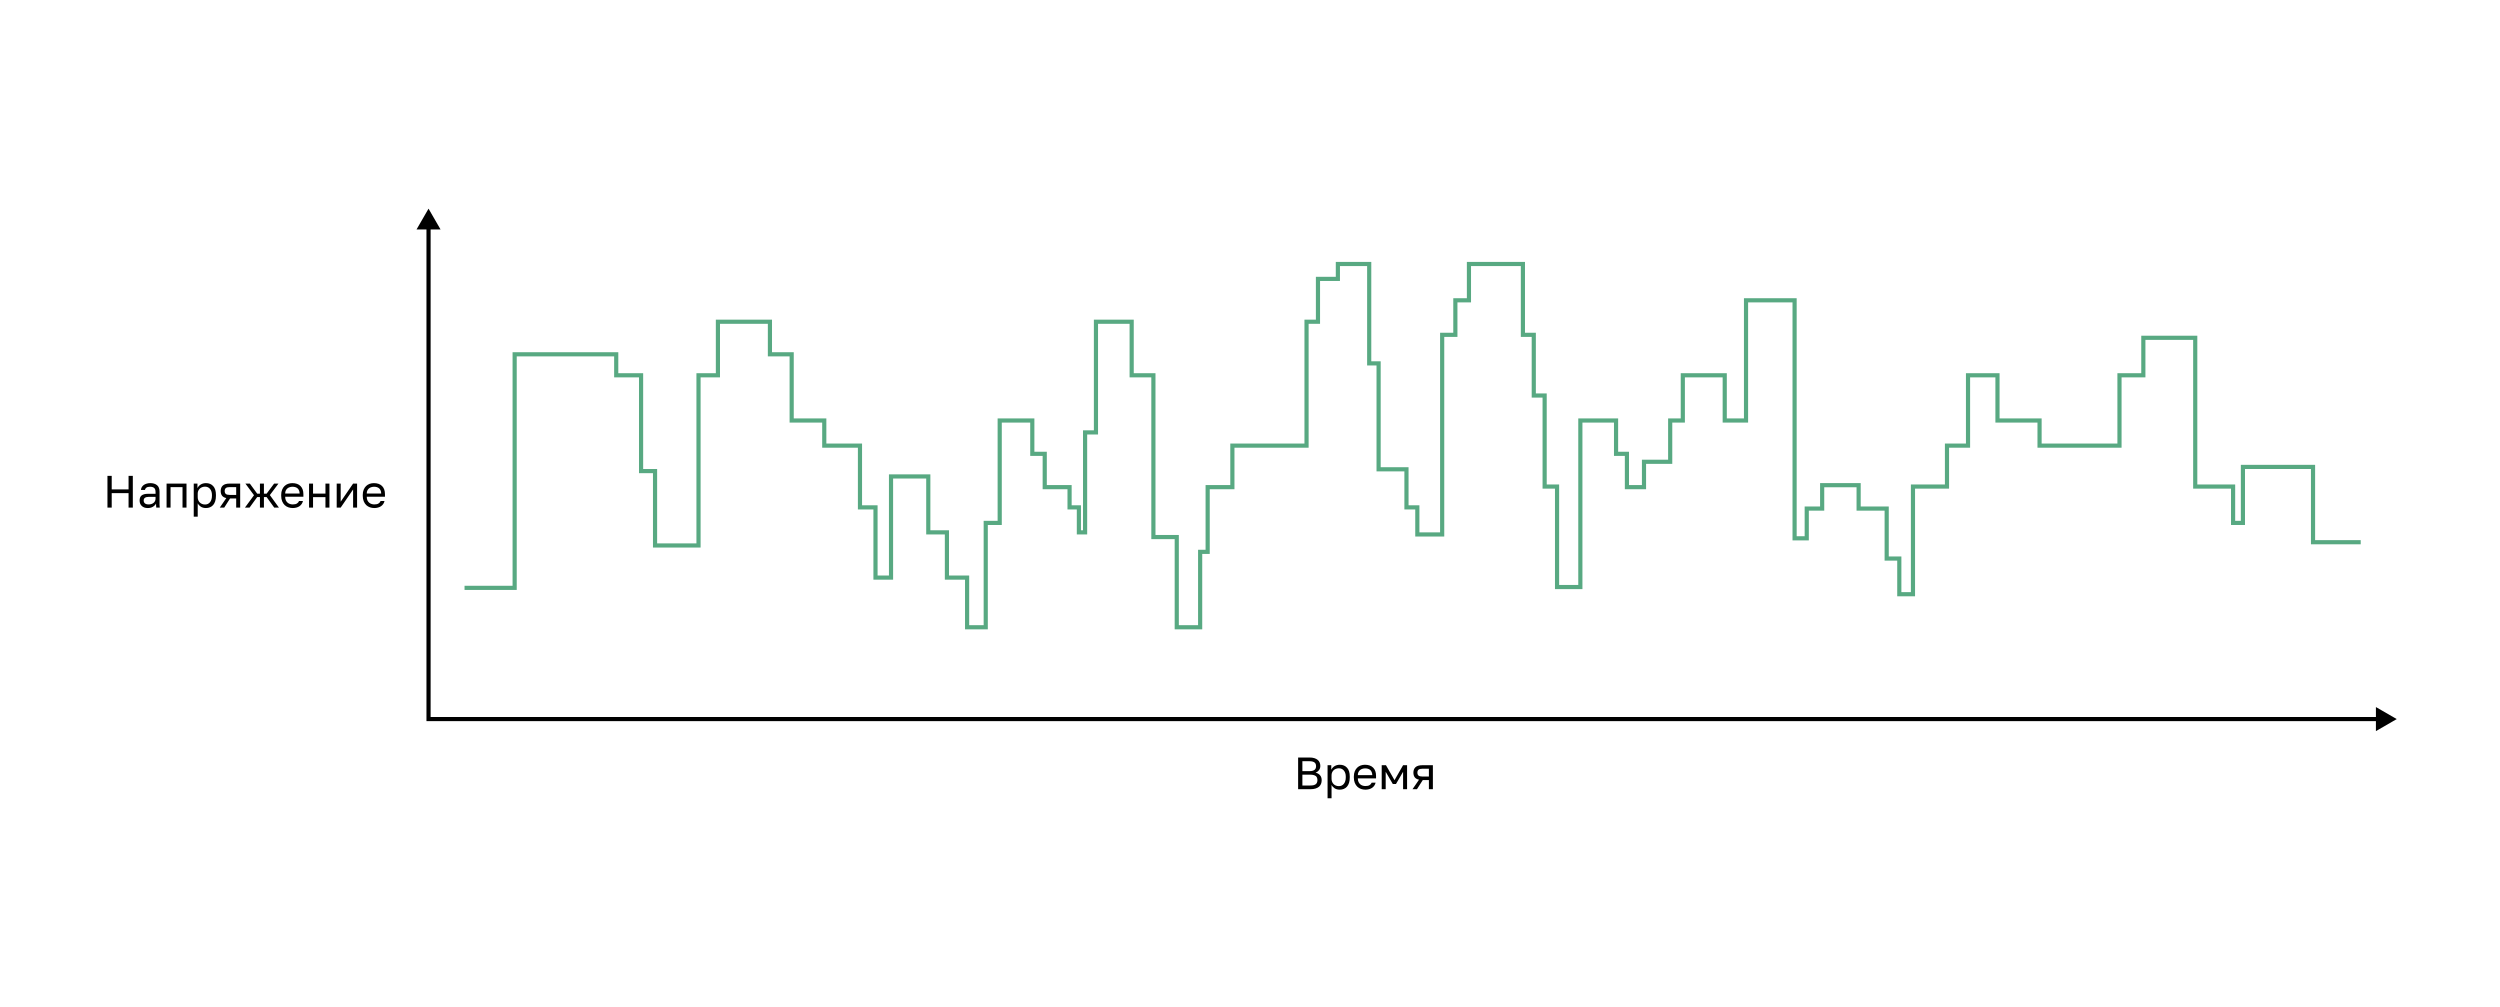 <svg width="1201" height="484" viewBox="0 0 1201 484" fill="none" xmlns="http://www.w3.org/2000/svg">
<path d="M205.871 100.244L200.098 110.244H211.645L205.871 100.244ZM205.871 345.445H204.871V346.445H205.871V345.445ZM1151.39 345.445L1141.39 339.672V351.219L1151.39 345.445ZM204.871 109.244V345.445H206.871V109.244H204.871ZM205.871 346.445H1142.39V344.445H205.871V346.445Z" fill="black"/>
<path d="M1134.09 260.481H1111.18V224.305H1077.5V251.205H1072.78V233.742H1054.59V162.278H1029.66V180.288H1018.2V214.079H979.803V202.011H959.59V180.288H945.438V214.079H935.332V233.742H918.991V285.463H912.426V268.328H906.36V244.319H892.885V233.08H875.368V244.319H867.958V258.609H862.122V144.268H838.792V202.011H828.561V180.288H808.423V202.011H802.361V221.841H789.776V234.024H781.574V218.018H776.353V202.011H759.201V282.009H748.009V233.742H742.045V190.007H736.824V160.85H731.604V126.822H705.682V144.268H699.155V160.85H692.819V256.75H680.887V243.743H675.667V225.451H662.281V174.57H657.767V126.822H642.714V133.979H633.152V154.562H627.661V214.079H592.035V234.024H580.159V265.11H576.554V301.337H565.313V257.999H554.095V180.288H543.654V154.562H526.498V207.729H521.278V255.748H518.295V243.743H513.819V234.024H501.887V218.018H495.919V202.011H480.258V251.205H473.546V301.337H464.597V277.477H454.899V255.748H445.95V228.882H428.05V277.477H420.591V243.743H413.132V214.079H395.98V202.011H380.319V170.206H369.874V154.562H344.888V180.288H335.566V262.041H314.684V226.309H307.973V180.288H296.033V170.206H247.239V282.406H223.164" stroke="#58A982" stroke-width="2"/>
<path d="M623.62 363.906H629.06C629.974 363.906 630.757 364.007 631.41 364.211C632.063 364.414 632.599 364.697 633.02 365.059C633.455 365.407 633.774 365.835 633.977 366.343C634.181 366.836 634.282 367.38 634.282 367.975C634.282 368.758 634.065 369.433 633.629 369.999C633.194 370.55 632.657 370.949 632.019 371.196C632.918 371.399 633.629 371.812 634.152 372.436C634.674 373.045 634.935 373.843 634.935 374.83C634.935 375.453 634.833 376.026 634.63 376.549C634.427 377.071 634.108 377.528 633.673 377.92C633.238 378.297 632.672 378.594 631.976 378.812C631.294 379.029 630.467 379.138 629.495 379.138H623.62V363.906ZM629.495 377.354C630.148 377.354 630.692 377.296 631.127 377.18C631.562 377.049 631.91 376.875 632.171 376.658C632.432 376.425 632.614 376.15 632.715 375.831C632.831 375.511 632.889 375.156 632.889 374.764C632.889 374.373 632.831 374.017 632.715 373.698C632.614 373.364 632.432 373.089 632.171 372.871C631.91 372.639 631.555 372.465 631.105 372.349C630.67 372.218 630.126 372.153 629.473 372.153H625.665V377.354H629.495ZM629.06 370.456C629.669 370.456 630.177 370.398 630.583 370.282C630.989 370.166 631.315 369.999 631.562 369.781C631.809 369.564 631.983 369.31 632.084 369.02C632.186 368.729 632.237 368.41 632.237 368.062C632.237 367.714 632.186 367.395 632.084 367.105C631.983 366.8 631.809 366.546 631.562 366.343C631.315 366.14 630.989 365.98 630.583 365.864C630.177 365.748 629.669 365.69 629.06 365.69H625.665V370.456H629.06ZM637.762 367.605H639.546V369.781C639.938 369.012 640.482 368.425 641.178 368.019C641.889 367.598 642.709 367.388 643.637 367.388C645.088 367.388 646.249 367.866 647.119 368.824C647.989 369.767 648.425 371.174 648.425 373.045V373.48C648.425 374.467 648.309 375.33 648.076 376.07C647.844 376.795 647.518 377.405 647.097 377.898C646.677 378.377 646.169 378.739 645.574 378.986C644.994 379.232 644.348 379.356 643.637 379.356C642.651 379.356 641.824 379.138 641.157 378.703C640.504 378.268 640.011 377.724 639.677 377.071V383.49H637.762V367.605ZM643.202 377.658C643.666 377.658 644.102 377.571 644.508 377.397C644.914 377.209 645.262 376.94 645.552 376.592C645.857 376.244 646.089 375.809 646.249 375.287C646.423 374.764 646.51 374.162 646.51 373.48V373.045C646.51 372.421 646.423 371.863 646.249 371.37C646.089 370.877 645.857 370.463 645.552 370.129C645.262 369.781 644.914 369.52 644.508 369.346C644.102 369.172 643.666 369.085 643.202 369.085C642.68 369.085 642.201 369.172 641.766 369.346C641.331 369.506 640.961 369.738 640.656 370.042C640.352 370.332 640.112 370.681 639.938 371.087C639.764 371.493 639.677 371.928 639.677 372.392V374.133C639.677 374.656 639.764 375.134 639.938 375.569C640.112 376.005 640.352 376.375 640.656 376.679C640.961 376.984 641.331 377.223 641.766 377.397C642.201 377.571 642.68 377.658 643.202 377.658ZM655.937 379.356C655.197 379.356 654.494 379.24 653.826 379.008C653.159 378.776 652.571 378.42 652.064 377.941C651.556 377.448 651.15 376.832 650.845 376.092C650.541 375.352 650.388 374.481 650.388 373.48V373.045C650.388 372.088 650.533 371.261 650.823 370.565C651.114 369.854 651.498 369.266 651.977 368.802C652.47 368.323 653.036 367.968 653.674 367.736C654.327 367.504 655.009 367.388 655.719 367.388C657.417 367.388 658.73 367.852 659.658 368.78C660.587 369.709 661.051 371.022 661.051 372.719V373.937H652.303C652.303 374.619 652.412 375.192 652.629 375.657C652.847 376.121 653.13 376.498 653.478 376.788C653.826 377.078 654.211 377.289 654.631 377.419C655.067 377.55 655.502 377.615 655.937 377.615C656.807 377.615 657.475 377.47 657.939 377.18C658.418 376.89 658.759 376.491 658.962 375.983H660.833C660.717 376.534 660.507 377.02 660.202 377.441C659.912 377.862 659.549 378.217 659.114 378.507C658.693 378.783 658.207 378.993 657.656 379.138C657.119 379.283 656.546 379.356 655.937 379.356ZM655.828 369.128C655.379 369.128 654.943 369.194 654.523 369.324C654.102 369.44 653.725 369.636 653.391 369.912C653.072 370.173 652.811 370.507 652.608 370.913C652.405 371.319 652.303 371.805 652.303 372.371H659.245C659.23 371.776 659.129 371.275 658.94 370.869C658.766 370.449 658.527 370.115 658.222 369.868C657.917 369.607 657.555 369.419 657.134 369.303C656.728 369.186 656.292 369.128 655.828 369.128ZM663.772 367.605H665.818L669.931 374.786L674.043 367.605H675.958V379.138H674.043V370.76L670.627 376.636H669.104L665.687 370.76V379.138H663.772V367.605ZM681.697 374.569C680.74 374.351 680.051 373.959 679.63 373.393C679.209 372.813 678.999 372.073 678.999 371.174C678.999 370.042 679.34 369.165 680.022 368.541C680.718 367.917 681.828 367.605 683.351 367.605H688.356V379.138H686.441V374.743H683.503L680.696 379.138H678.564L681.697 374.569ZM680.914 371.174C680.914 371.783 681.088 372.247 681.436 372.567C681.799 372.886 682.401 373.045 683.242 373.045H686.441V369.303H683.242C682.401 369.303 681.799 369.462 681.436 369.781C681.088 370.1 680.914 370.565 680.914 371.174Z" fill="black"/>
<path d="M51.621 228.613H53.666V235.119H61.761V228.613H63.807V243.845H61.761V236.904H53.666V243.845H51.621V228.613ZM71.004 244.063C70.366 244.063 69.8 243.976 69.307 243.802C68.828 243.613 68.422 243.359 68.088 243.04C67.755 242.721 67.501 242.344 67.327 241.909C67.153 241.473 67.066 240.995 67.066 240.472C67.066 239.326 67.399 238.499 68.067 237.992C68.748 237.484 69.72 237.23 70.983 237.23H74.725V236.447C74.725 235.46 74.5 234.778 74.051 234.401C73.615 234.024 72.955 233.835 72.07 233.835C71.244 233.835 70.642 233.995 70.264 234.314C69.887 234.619 69.677 234.967 69.633 235.359H67.718C67.747 234.894 67.871 234.467 68.088 234.075C68.32 233.669 68.625 233.32 69.002 233.03C69.394 232.74 69.858 232.515 70.395 232.356C70.932 232.182 71.526 232.095 72.179 232.095C73.543 232.095 74.624 232.421 75.422 233.074C76.234 233.712 76.64 234.764 76.64 236.229V240.908C76.64 241.517 76.64 242.054 76.64 242.518C76.655 242.968 76.691 243.41 76.749 243.845H75.073C75.03 243.512 75.001 243.2 74.986 242.91C74.972 242.605 74.965 242.264 74.965 241.887C74.66 242.496 74.167 243.011 73.485 243.432C72.803 243.852 71.976 244.063 71.004 244.063ZM71.418 242.322C71.867 242.322 72.288 242.264 72.68 242.148C73.086 242.017 73.441 241.836 73.746 241.604C74.051 241.357 74.29 241.06 74.464 240.712C74.638 240.364 74.725 239.957 74.725 239.493V238.71H71.309C70.598 238.71 70.04 238.855 69.633 239.145C69.227 239.421 69.024 239.863 69.024 240.472C69.024 241.009 69.213 241.452 69.59 241.8C69.981 242.148 70.591 242.322 71.418 242.322ZM80.022 232.312H89.597V243.845H87.682V234.01H81.937V243.845H80.022V232.312ZM93.07 232.312H94.854V234.488C95.246 233.719 95.79 233.132 96.487 232.726C97.197 232.305 98.017 232.095 98.945 232.095C100.396 232.095 101.557 232.573 102.427 233.531C103.297 234.474 103.733 235.881 103.733 237.752V238.188C103.733 239.174 103.617 240.037 103.384 240.777C103.152 241.502 102.826 242.112 102.405 242.605C101.985 243.084 101.477 243.446 100.882 243.693C100.302 243.94 99.656 244.063 98.945 244.063C97.959 244.063 97.132 243.845 96.465 243.41C95.812 242.975 95.319 242.431 94.985 241.778V248.197H93.07V232.312ZM98.51 242.366C98.974 242.366 99.41 242.278 99.816 242.104C100.222 241.916 100.57 241.647 100.86 241.299C101.165 240.951 101.397 240.516 101.557 239.994C101.731 239.471 101.818 238.869 101.818 238.188V237.752C101.818 237.129 101.731 236.57 101.557 236.077C101.397 235.584 101.165 235.17 100.86 234.836C100.57 234.488 100.222 234.227 99.816 234.053C99.41 233.879 98.974 233.792 98.51 233.792C97.988 233.792 97.509 233.879 97.074 234.053C96.639 234.213 96.269 234.445 95.964 234.749C95.66 235.04 95.42 235.388 95.246 235.794C95.072 236.2 94.985 236.635 94.985 237.1V238.84C94.985 239.363 95.072 239.841 95.246 240.277C95.42 240.712 95.66 241.082 95.964 241.386C96.269 241.691 96.639 241.93 97.074 242.104C97.509 242.278 97.988 242.366 98.51 242.366ZM108.721 239.276C107.763 239.058 107.074 238.666 106.654 238.1C106.233 237.52 106.023 236.78 106.023 235.881C106.023 234.749 106.364 233.872 107.045 233.248C107.742 232.624 108.851 232.312 110.375 232.312H115.38V243.845H113.465V239.45H110.527L107.72 243.845H105.587L108.721 239.276ZM107.938 235.881C107.938 236.49 108.112 236.954 108.46 237.274C108.822 237.593 109.424 237.752 110.266 237.752H113.465V234.01H110.266C109.424 234.01 108.822 234.169 108.46 234.488C108.112 234.807 107.938 235.272 107.938 235.881ZM122.023 237.905L117.889 232.312H120.021L123.546 237.143H124.874V232.312H126.789V237.143H128.094L131.685 232.312H133.774L129.639 237.839L133.991 243.845H131.728L128.094 238.797H126.789V243.845H124.874V238.797H123.546L119.891 243.845H117.671L122.023 237.905ZM140.634 244.063C139.894 244.063 139.191 243.947 138.524 243.715C137.856 243.483 137.269 243.127 136.761 242.648C136.253 242.155 135.847 241.539 135.542 240.799C135.238 240.059 135.085 239.188 135.085 238.188V237.752C135.085 236.795 135.23 235.968 135.521 235.272C135.811 234.561 136.195 233.973 136.674 233.509C137.167 233.03 137.733 232.675 138.371 232.443C139.024 232.211 139.706 232.095 140.417 232.095C142.114 232.095 143.427 232.559 144.355 233.487C145.284 234.416 145.748 235.729 145.748 237.426V238.644H137C137 239.326 137.109 239.899 137.327 240.364C137.544 240.828 137.827 241.205 138.175 241.495C138.524 241.785 138.908 241.996 139.329 242.126C139.764 242.257 140.199 242.322 140.634 242.322C141.505 242.322 142.172 242.177 142.636 241.887C143.115 241.597 143.456 241.198 143.659 240.69H145.53C145.414 241.241 145.204 241.727 144.899 242.148C144.609 242.569 144.247 242.924 143.811 243.214C143.391 243.49 142.905 243.7 142.353 243.845C141.817 243.99 141.244 244.063 140.634 244.063ZM140.526 233.835C140.076 233.835 139.641 233.901 139.22 234.031C138.799 234.147 138.422 234.343 138.088 234.619C137.769 234.88 137.508 235.214 137.305 235.62C137.102 236.026 137 236.512 137 237.078H143.942C143.927 236.483 143.826 235.982 143.637 235.576C143.463 235.156 143.224 234.822 142.919 234.575C142.614 234.314 142.252 234.126 141.831 234.01C141.425 233.893 140.99 233.835 140.526 233.835ZM148.47 232.312H150.385V237.121H156.347V232.312H158.262V243.845H156.347V238.819H150.385V243.845H148.47V232.312ZM161.751 232.312H163.666V241.016L169.628 232.312H171.543V243.845H169.628V235.141L163.666 243.845H161.751V232.312ZM179.82 244.063C179.08 244.063 178.376 243.947 177.709 243.715C177.042 243.483 176.454 243.127 175.947 242.648C175.439 242.155 175.033 241.539 174.728 240.799C174.423 240.059 174.271 239.188 174.271 238.188V237.752C174.271 236.795 174.416 235.968 174.706 235.272C174.996 234.561 175.381 233.973 175.86 233.509C176.353 233.03 176.919 232.675 177.557 232.443C178.21 232.211 178.891 232.095 179.602 232.095C181.3 232.095 182.613 232.559 183.541 233.487C184.469 234.416 184.934 235.729 184.934 237.426V238.644H176.186C176.186 239.326 176.295 239.899 176.512 240.364C176.73 240.828 177.013 241.205 177.361 241.495C177.709 241.785 178.094 241.996 178.514 242.126C178.95 242.257 179.385 242.322 179.82 242.322C180.69 242.322 181.358 242.177 181.822 241.887C182.301 241.597 182.642 241.198 182.845 240.69H184.716C184.6 241.241 184.39 241.727 184.085 242.148C183.795 242.569 183.432 242.924 182.997 243.214C182.576 243.49 182.09 243.7 181.539 243.845C181.002 243.99 180.429 244.063 179.82 244.063ZM179.711 233.835C179.261 233.835 178.826 233.901 178.406 234.031C177.985 234.147 177.608 234.343 177.274 234.619C176.955 234.88 176.694 235.214 176.491 235.62C176.287 236.026 176.186 236.512 176.186 237.078H183.128C183.113 236.483 183.011 235.982 182.823 235.576C182.649 235.156 182.409 234.822 182.105 234.575C181.8 234.314 181.437 234.126 181.017 234.01C180.611 233.893 180.175 233.835 179.711 233.835Z" fill="black"/>
</svg>
